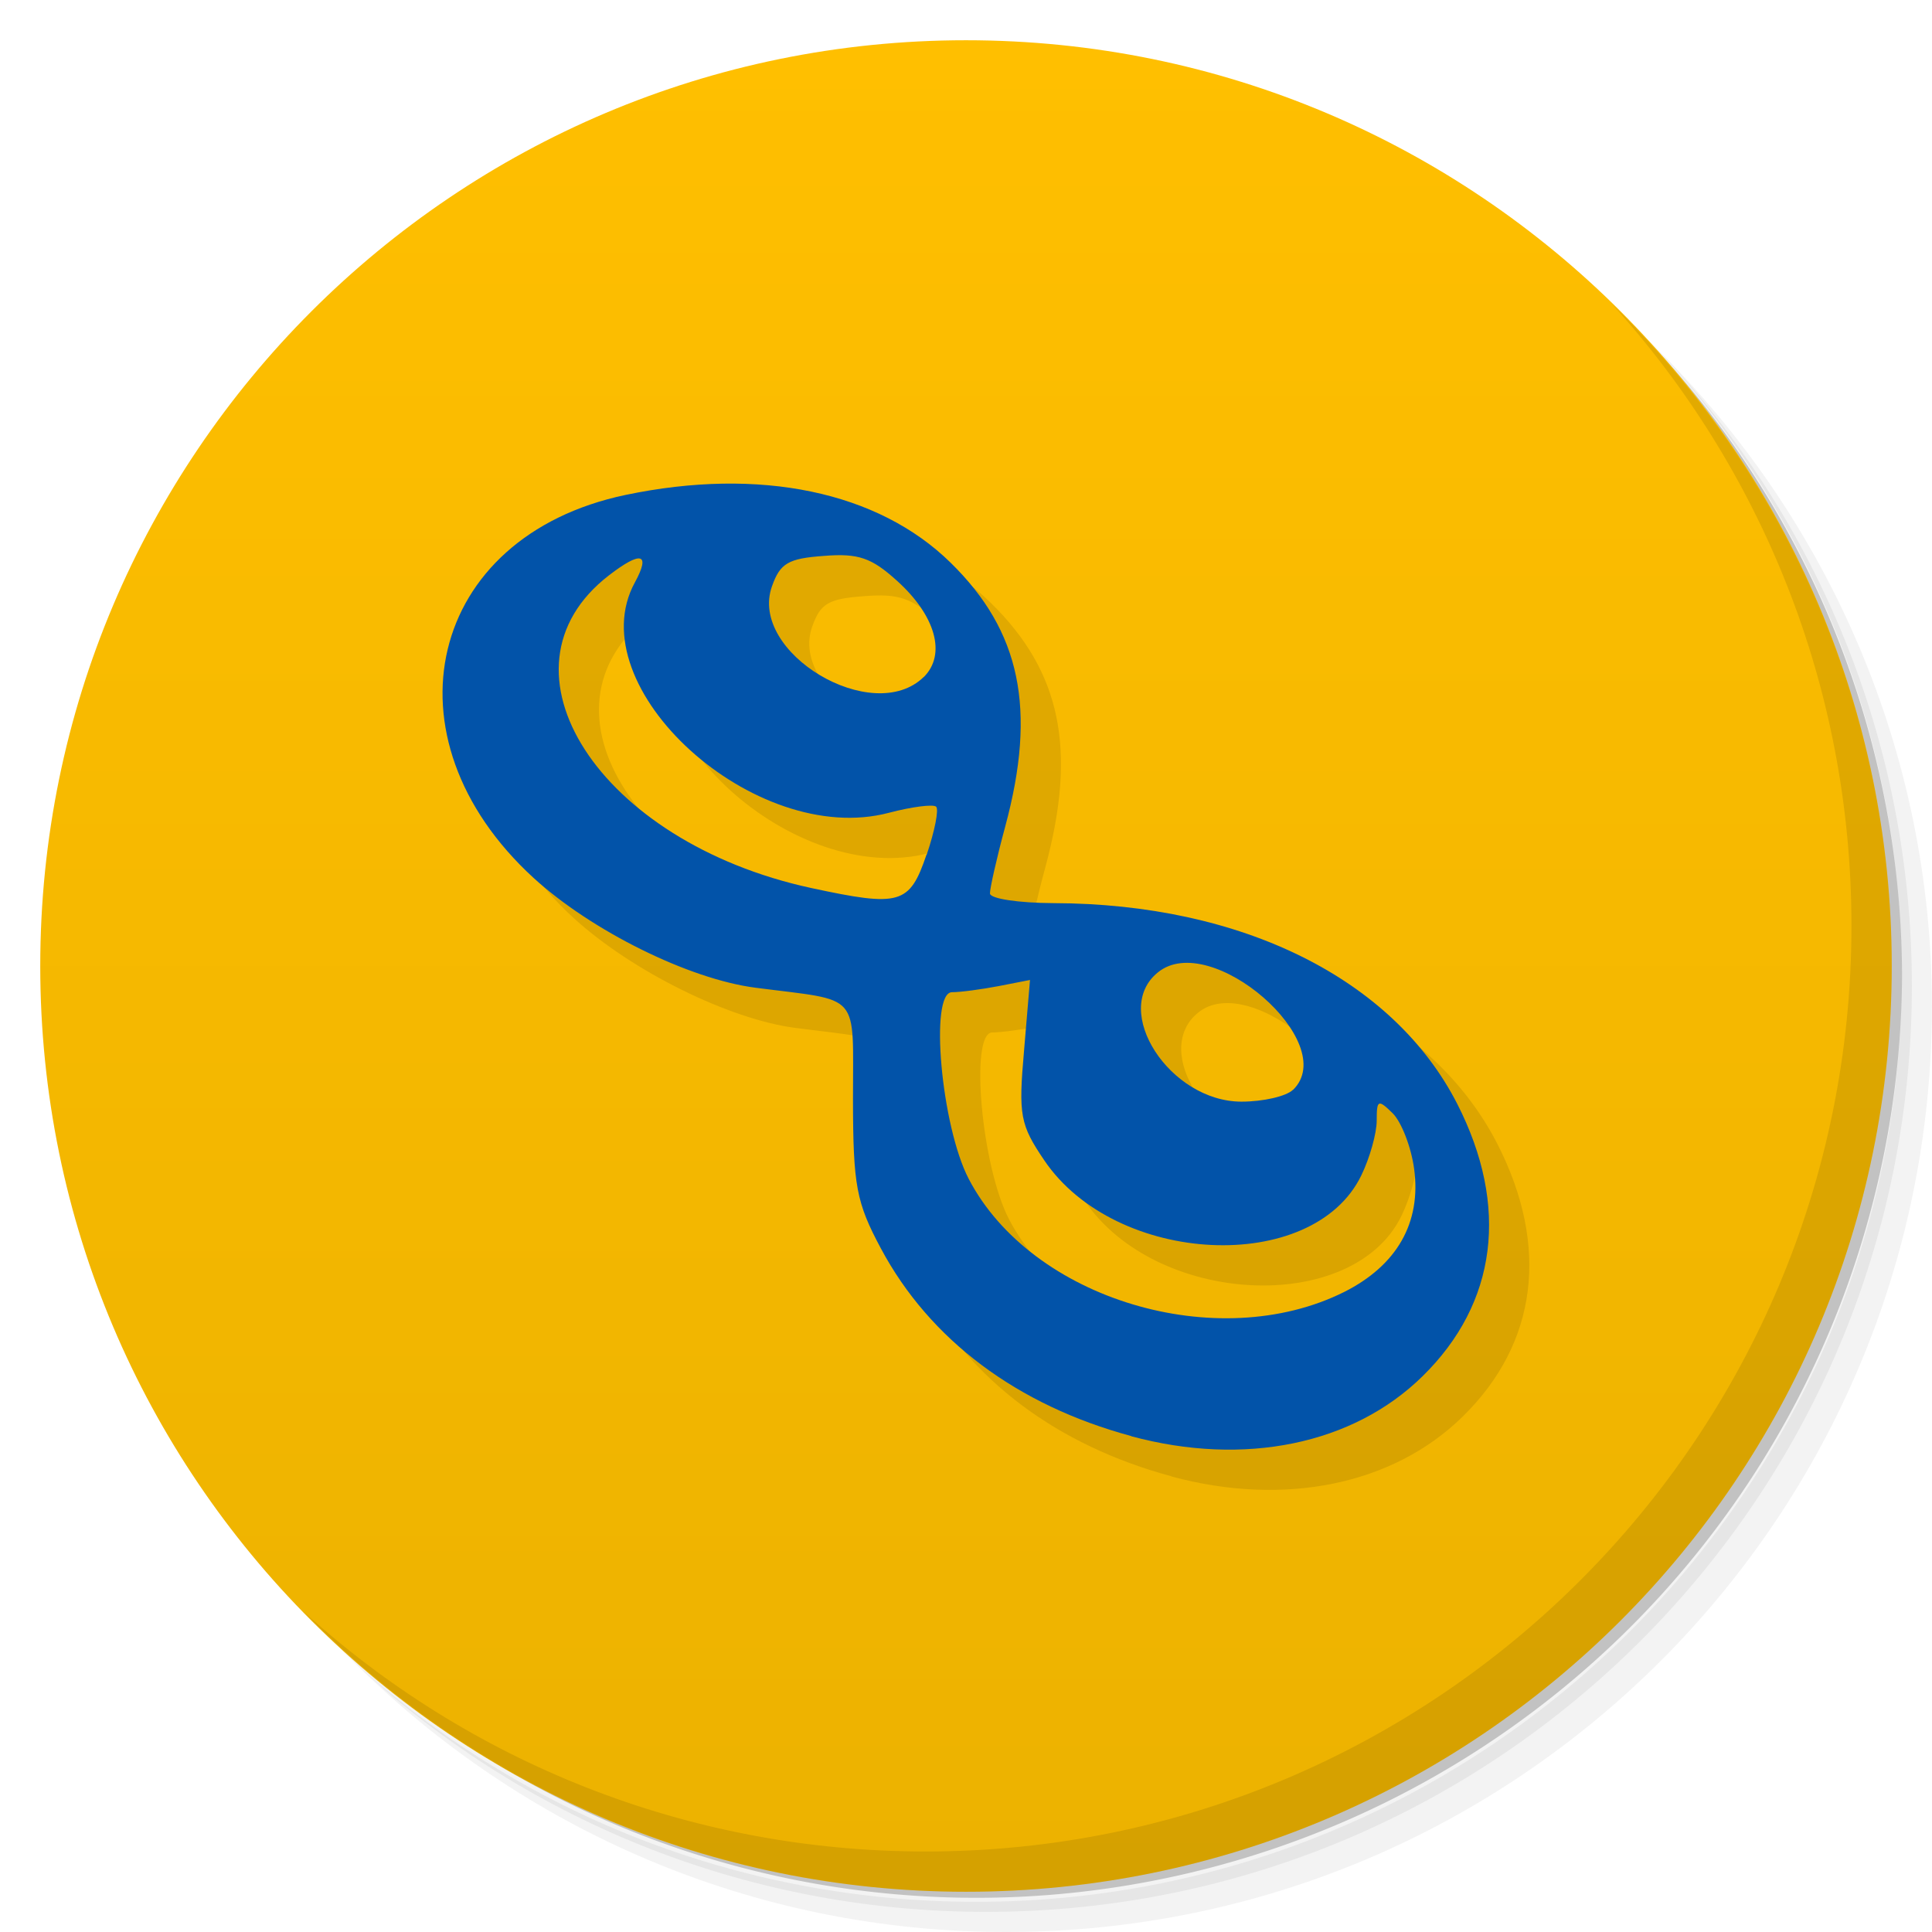 <svg viewBox="0 0 48 48" xmlns="http://www.w3.org/2000/svg">
 <defs>
  <linearGradient id="linearGradient3764" x1="1" x2="47" gradientTransform="matrix(0 -1 1 0 -1.5e-6 48)" gradientUnits="userSpaceOnUse">
   <stop style="stop-color:#ecb200" offset="0"/>
   <stop style="stop-color:#ffbf00" offset="1"/>
  </linearGradient>
 </defs>
 <path d="m36.31 5c5.859 4.062 9.688 10.831 9.688 18.5 0 12.426-10.07 22.5-22.5 22.5-7.669 0-14.438-3.828-18.5-9.688 1.037 1.822 2.306 3.499 3.781 4.969 4.085 3.712 9.514 5.969 15.469 5.969 12.703 0 23-10.298 23-23 0-5.954-2.256-11.384-5.969-15.469-1.469-1.475-3.147-2.744-4.969-3.781zm4.969 3.781c3.854 4.113 6.219 9.637 6.219 15.719 0 12.703-10.297 23-23 23-6.081 0-11.606-2.364-15.719-6.219 4.16 4.144 9.883 6.719 16.219 6.719 12.703 0 23-10.298 23-23 0-6.335-2.575-12.06-6.719-16.219z" style="opacity:.05"/>
 <path d="m41.28 8.781c3.712 4.085 5.969 9.514 5.969 15.469 0 12.703-10.297 23-23 23-5.954 0-11.384-2.256-15.469-5.969 4.113 3.854 9.637 6.219 15.719 6.219 12.703 0 23-10.298 23-23 0-6.081-2.364-11.606-6.219-15.719z" style="opacity:.1"/>
 <path d="m31.25 2.375c8.615 3.154 14.75 11.417 14.75 21.13 0 12.426-10.07 22.5-22.5 22.5-9.708 0-17.971-6.135-21.12-14.75a23 23 0 0 0 44.875-7 23 23 0 0 0-16-21.875z" style="opacity:.2"/>
 <path d="m24 1c12.703 0 23 10.297 23 23s-10.297 23-23 23-23-10.297-23-23 10.297-23 23-23z" style="fill:url(#linearGradient3764)"/>
 <g transform="translate(1,1)">
  <g style="opacity:.1">
   <path d="m28.11 35.68c-2.84-0.766-5.01-2.391-6.223-4.66-0.613-1.145-0.691-1.559-0.695-3.695-4e-3 -2.715 0.23-2.441-2.418-2.785-1.652-0.211-4.074-1.41-5.516-2.727-3.824-3.5-2.629-8.484 2.281-9.516 3.336-0.699 6.277-0.086 8.08 1.684 1.734 1.699 2.145 3.633 1.355 6.555-0.211 0.781-0.379 1.527-0.379 1.66s0.711 0.238 1.578 0.242c4.684 0.012 8.441 1.879 10.03 4.984 1.301 2.547 0.992 4.957-0.863 6.773-1.727 1.695-4.426 2.246-7.234 1.488m5.285-3.582c1.316-0.66 1.926-1.727 1.742-3.066-0.074-0.543-0.316-1.16-0.531-1.375-0.363-0.355-0.398-0.34-0.398 0.18 0 0.316-0.172 0.93-0.383 1.363-1.203 2.484-6.105 2.25-7.879-0.379-0.598-0.883-0.641-1.117-0.5-2.719l0.148-1.758-0.777 0.152c-0.43 0.082-0.949 0.152-1.16 0.152-0.566 0-0.27 3.32 0.414 4.637 1.559 2.992 6.184 4.383 9.332 2.809m-1.273-5.02c1.195-1.168-2.051-3.988-3.359-2.918-1.172 0.949 0.297 3.211 2.078 3.211 0.539 0 1.117-0.133 1.281-0.297m-9.102-5.84c0.199-0.586 0.305-1.121 0.234-1.191-0.07-0.066-0.598 0-1.176 0.152-3.328 0.879-7.73-3.121-6.309-5.723 0.398-0.73 0.156-0.793-0.645-0.176-3.02 2.332-0.246 6.625 5.02 7.766 2.215 0.477 2.449 0.414 2.871-0.828m-0.07-4.41c0.566-0.559 0.301-1.523-0.66-2.391-0.629-0.57-0.957-0.691-1.816-0.621-0.887 0.063-1.09 0.18-1.293 0.754-0.59 1.648 2.504 3.492 3.77 2.254m0 4e-3"/>
  </g>
 </g>
 <path d="m28.11 35.68c-2.84-0.766-5.01-2.391-6.223-4.66-0.613-1.145-0.691-1.559-0.695-3.695-4e-3 -2.715 0.23-2.441-2.418-2.785-1.652-0.211-4.074-1.41-5.516-2.727-3.824-3.5-2.629-8.484 2.281-9.516 3.336-0.699 6.277-0.086 8.08 1.684 1.734 1.699 2.145 3.633 1.355 6.555-0.211 0.781-0.379 1.527-0.379 1.66s0.711 0.238 1.578 0.242c4.684 0.012 8.441 1.879 10.03 4.984 1.301 2.547 0.992 4.957-0.863 6.773-1.727 1.695-4.426 2.246-7.234 1.488m5.285-3.582c1.316-0.66 1.926-1.727 1.742-3.066-0.074-0.543-0.316-1.16-0.531-1.375-0.363-0.355-0.398-0.34-0.398 0.18 0 0.316-0.172 0.93-0.383 1.363-1.203 2.484-6.105 2.25-7.879-0.379-0.598-0.883-0.641-1.117-0.5-2.719l0.148-1.758-0.777 0.152c-0.43 0.082-0.949 0.152-1.16 0.152-0.566 0-0.27 3.32 0.414 4.637 1.559 2.992 6.184 4.383 9.332 2.809m-1.273-5.02c1.195-1.168-2.051-3.988-3.359-2.918-1.172 0.949 0.297 3.211 2.078 3.211 0.539 0 1.117-0.133 1.281-0.297m-9.102-5.84c0.199-0.586 0.305-1.121 0.234-1.191-0.07-0.066-0.598 0-1.176 0.152-3.328 0.879-7.73-3.121-6.309-5.723 0.398-0.73 0.156-0.793-0.645-0.176-3.02 2.332-0.246 6.625 5.02 7.766 2.215 0.477 2.449 0.414 2.871-0.828m-0.07-4.41c0.566-0.559 0.301-1.523-0.66-2.391-0.629-0.57-0.957-0.691-1.816-0.621-0.887 0.063-1.09 0.18-1.293 0.754-0.59 1.648 2.504 3.492 3.77 2.254m0 4e-3" style="fill:#0253a9"/>
 <path d="m40.03 7.531c3.712 4.084 5.969 9.514 5.969 15.469 0 12.703-10.297 23-23 23-5.954 0-11.384-2.256-15.469-5.969 4.178 4.291 10.01 6.969 16.469 6.969 12.703 0 23-10.298 23-23 0-6.462-2.677-12.291-6.969-16.469z" style="opacity:.1"/>
</svg>
